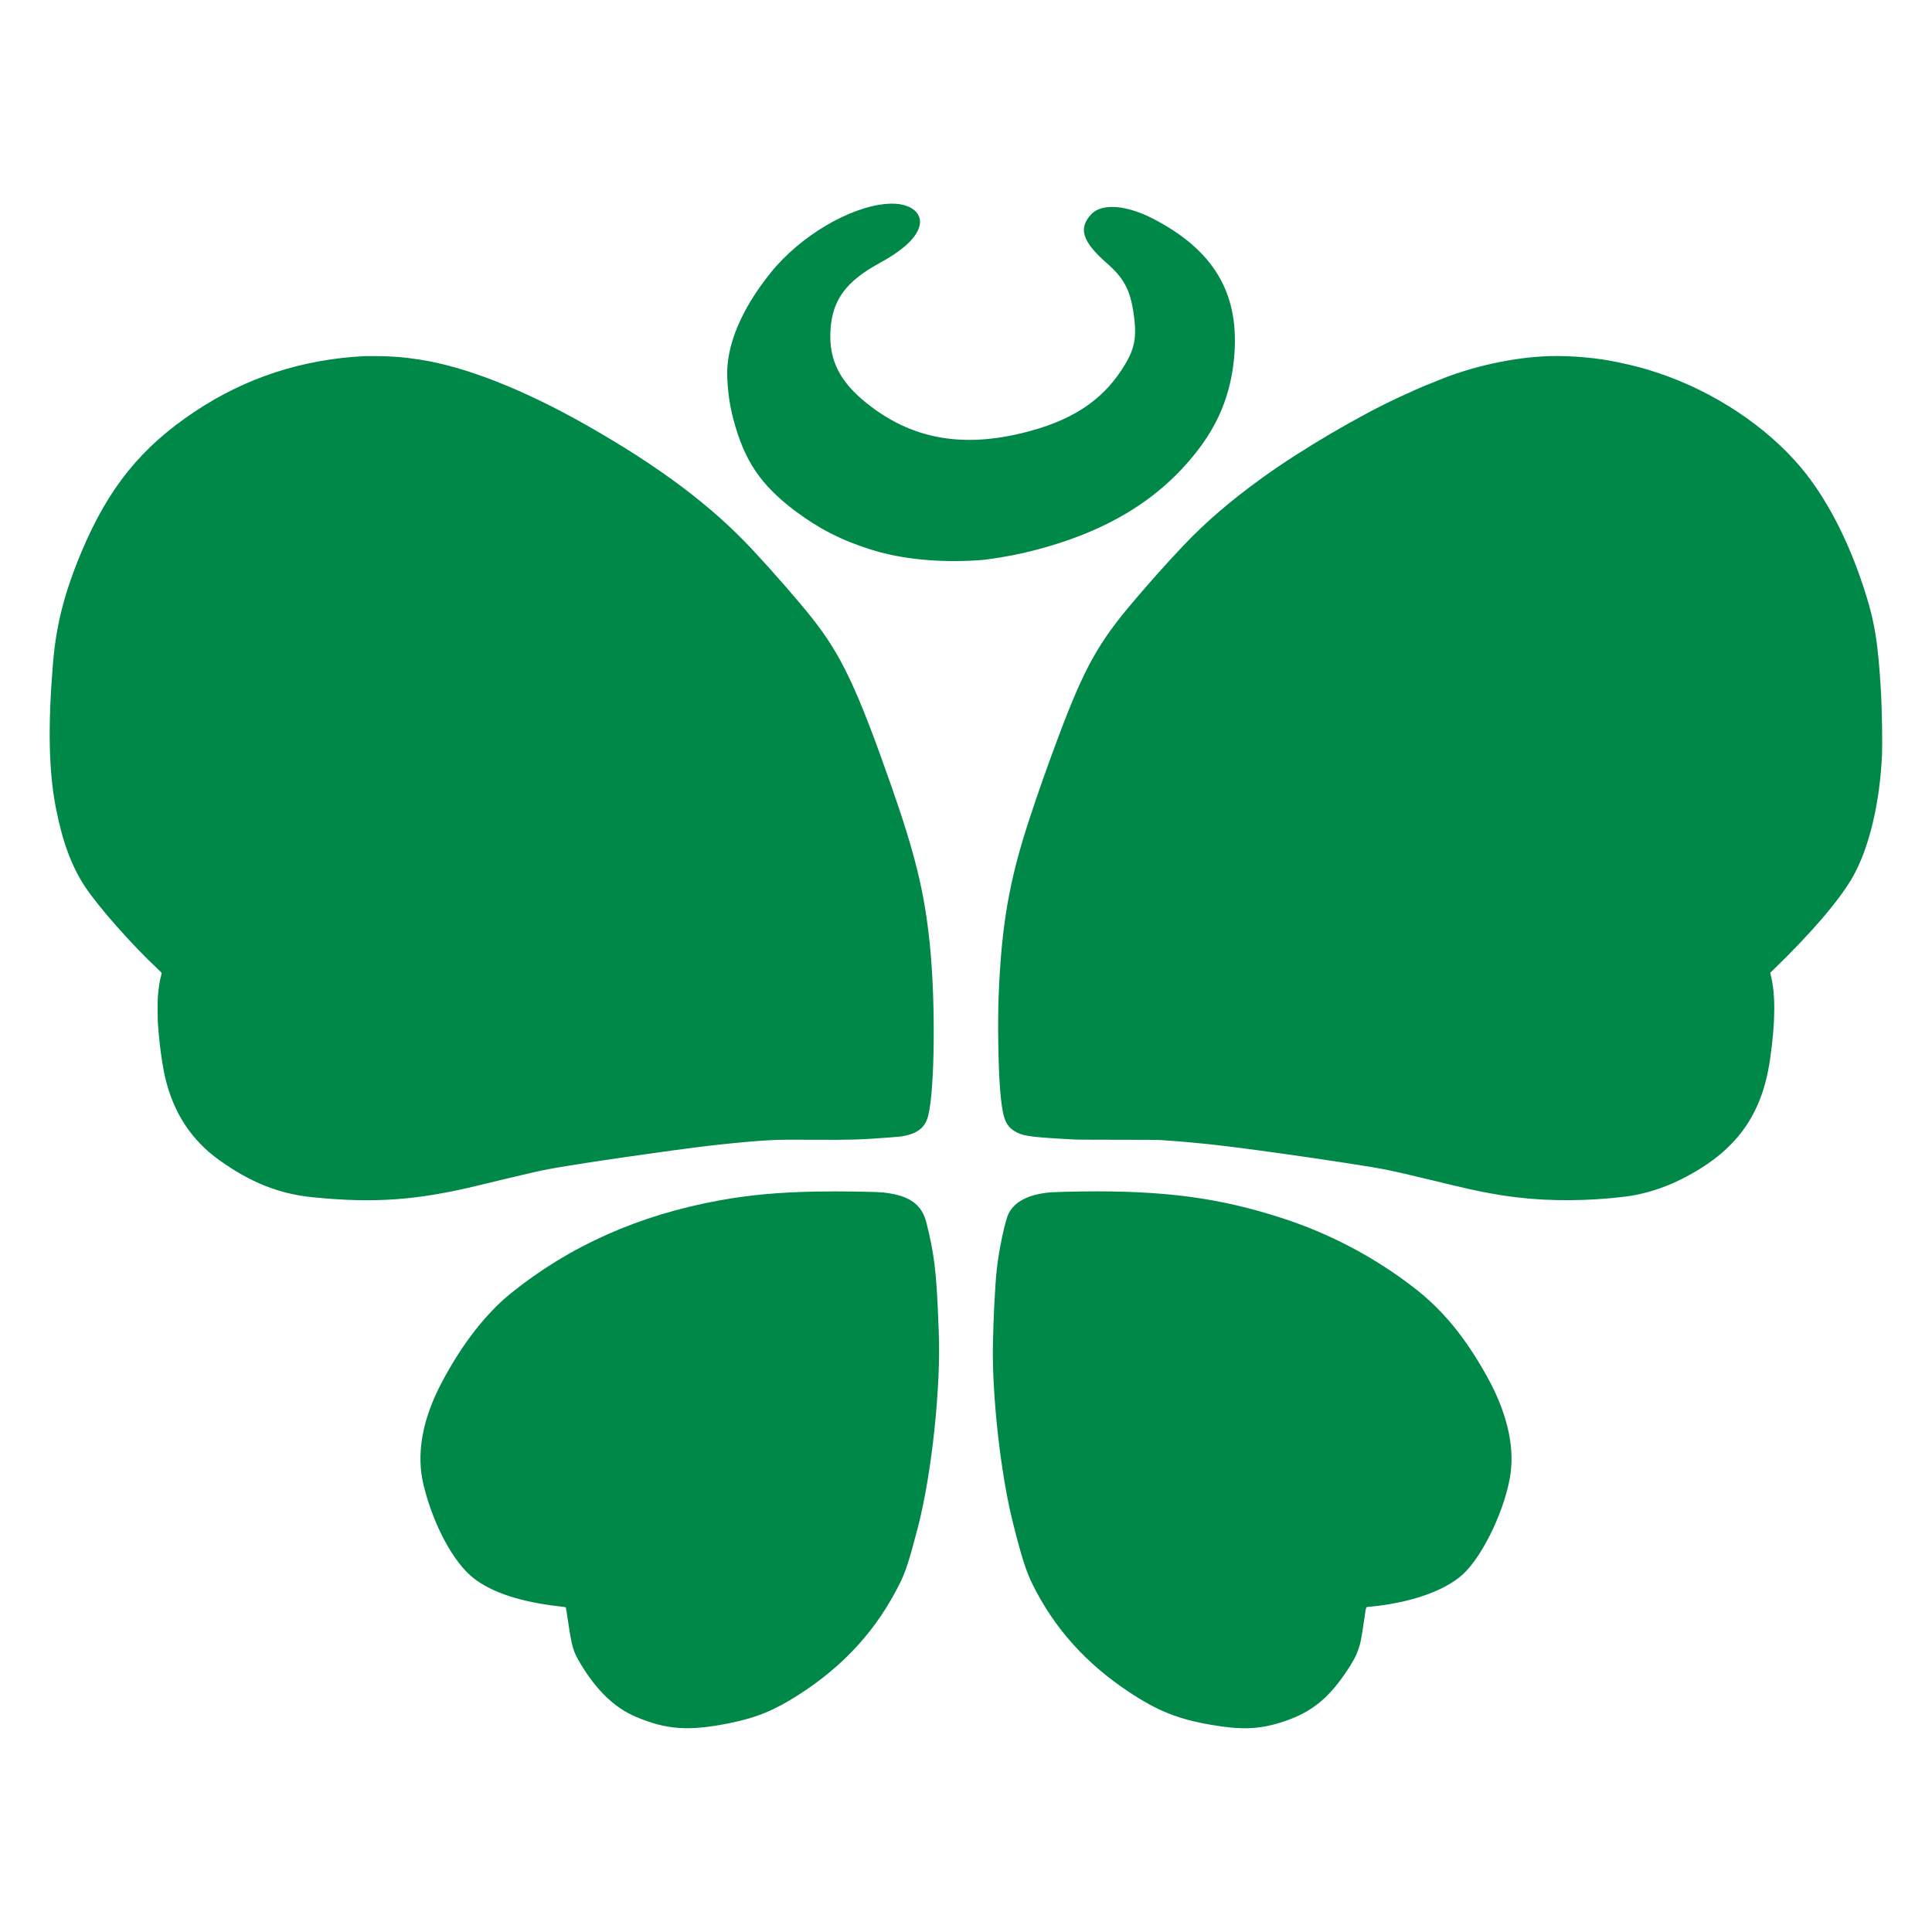 <svg id="svg" xmlns="http://www.w3.org/2000/svg" xmlns:xlink="http://www.w3.org/1999/xlink" width="400" height="400" viewBox="0, 0, 400,400"><g id="svgg"><path id="path0" d="M183.575 42.205 C 175.859 42.835,165.658 48.892,159.559 56.463 C 153.391 64.121,150.246 71.755,150.573 78.275 C 150.740 81.581,151.091 83.951,151.833 86.775 C 154.102 95.406,157.516 100.460,164.725 105.856 C 169.620 109.520,174.297 111.895,180.375 113.801 C 186.751 115.801,194.612 116.559,202.900 115.973 C 204.812 115.838,208.965 115.155,211.700 114.526 C 228.329 110.700,240.188 103.640,248.401 92.675 C 252.803 86.798,255.134 80.372,255.603 72.825 C 256.374 60.387,251.105 51.733,238.875 45.355 C 233.218 42.404,228.101 42.018,225.913 44.375 C 223.197 47.300,224.090 50.058,229.200 54.532 C 232.696 57.593,234.003 60.051,234.697 64.875 C 235.445 70.064,234.937 72.454,232.208 76.600 C 227.837 83.241,221.543 87.242,211.675 89.652 C 199.385 92.653,189.317 90.921,180.479 84.287 C 174.010 79.432,171.536 74.787,171.947 68.275 C 172.339 62.076,175.189 58.217,182.175 54.425 C 186.382 52.141,189.021 49.884,190.050 47.686 C 191.632 44.311,188.653 41.790,183.575 42.205 M75.550 73.730 C 62.602 74.369,50.846 78.203,40.325 85.217 C 29.248 92.602,22.501 100.931,16.950 114.075 C 13.392 122.499,11.634 129.313,10.978 137.225 C 9.893 150.300,10.081 159.661,11.582 167.325 C 12.938 174.248,14.785 179.260,17.525 183.454 C 20.242 187.614,27.225 195.532,32.650 200.604 C 33.211 201.129,33.473 201.407,33.470 201.475 C 33.467 201.530,33.394 201.847,33.307 202.180 C 33.044 203.189,32.842 204.535,32.692 206.275 C 32.615 207.171,32.616 210.748,32.694 211.875 C 32.986 216.104,33.556 220.348,34.201 223.102 C 35.903 230.366,39.629 236.056,45.388 240.186 C 51.840 244.812,57.779 247.179,64.675 247.872 C 77.575 249.168,86.427 248.522,99.450 245.332 C 102.835 244.503,107.921 243.294,110.600 242.681 C 112.639 242.214,114.494 241.866,117.400 241.403 C 118.101 241.291,119.305 241.099,120.075 240.977 C 120.845 240.854,122.218 240.640,123.125 240.502 C 128.911 239.621,139.865 238.078,143.725 237.599 C 144.385 237.517,145.364 237.394,145.900 237.325 C 147.214 237.156,150.763 236.771,151.875 236.676 C 152.370 236.633,153.191 236.555,153.700 236.501 C 155.424 236.318,158.804 236.079,160.800 235.999 C 161.678 235.964,164.286 235.957,168.525 235.979 C 176.275 236.019,177.863 235.972,183.825 235.525 C 186.373 235.334,186.669 235.301,187.500 235.117 C 190.171 234.526,191.602 233.271,192.168 231.024 C 193.543 225.565,193.724 207.514,192.523 195.650 C 191.422 184.778,189.517 176.940,184.484 162.575 C 177.432 142.449,174.145 135.513,168.015 127.823 C 165.050 124.104,160.245 118.596,155.803 113.825 C 147.342 104.737,136.615 96.676,121.625 88.140 C 108.547 80.694,96.436 75.918,86.925 74.454 C 83.463 73.921,81.506 73.764,77.927 73.731 C 76.826 73.720,75.756 73.720,75.550 73.730 M320.825 73.730 C 313.498 73.928,304.500 75.905,297.550 78.843 C 297.481 78.872,297.043 79.045,296.577 79.228 C 294.723 79.952,293.079 80.667,289.850 82.155 C 281.449 86.026,269.474 93.063,261.456 98.839 C 254.779 103.649,249.423 108.257,244.874 113.102 C 240.898 117.339,238.791 119.694,234.771 124.401 C 227.439 132.985,224.480 138.296,219.216 152.325 C 216.873 158.567,214.834 164.350,213.019 169.899 C 208.894 182.512,207.307 191.773,206.749 206.500 C 206.553 211.680,206.688 220.738,207.027 225.150 C 207.491 231.173,208.053 232.905,209.941 234.122 C 211.511 235.134,212.966 235.378,219.800 235.773 C 220.529 235.815,221.586 235.877,222.150 235.911 C 222.886 235.956,225.472 235.974,231.325 235.977 C 237.060 235.979,239.734 235.998,240.350 236.040 C 242.230 236.167,242.770 236.206,244.000 236.303 C 244.701 236.358,245.714 236.448,246.250 236.501 C 246.786 236.555,247.720 236.644,248.325 236.698 C 250.488 236.892,255.220 237.448,258.550 237.898 C 259.169 237.982,260.024 238.097,260.450 238.153 C 260.876 238.209,262.012 238.366,262.975 238.501 C 263.938 238.635,265.546 238.860,266.550 239.000 C 272.314 239.803,280.764 241.083,284.389 241.702 C 287.168 242.176,288.729 242.506,292.775 243.474 C 293.298 243.599,294.760 243.947,296.025 244.248 C 297.290 244.549,299.259 245.022,300.400 245.300 C 303.117 245.961,305.611 246.517,307.125 246.801 C 310.416 247.416,311.517 247.591,314.050 247.898 C 320.954 248.735,328.933 248.682,336.500 247.749 C 340.349 247.275,344.448 245.995,348.200 244.097 C 359.322 238.471,364.777 231.074,366.474 219.317 C 367.574 211.699,367.631 205.968,366.646 202.018 L 366.494 201.411 367.033 200.893 C 374.814 193.402,380.777 186.457,383.512 181.700 C 386.953 175.715,389.214 166.313,389.656 156.150 C 389.750 153.993,389.631 146.707,389.451 143.525 C 388.847 132.884,388.122 128.525,385.772 121.396 C 382.529 111.558,378.082 103.054,372.975 96.925 C 365.827 88.347,354.833 81.043,343.318 77.222 C 340.271 76.211,338.601 75.768,334.774 74.957 C 330.611 74.075,325.318 73.609,320.825 73.730 M168.800 246.704 C 161.127 246.855,155.097 247.409,148.975 248.527 C 132.263 251.577,117.973 257.933,105.825 267.721 C 100.601 271.929,95.652 278.294,91.505 286.139 C 87.377 293.945,86.117 301.102,87.725 307.600 C 89.764 315.836,93.924 323.538,98.075 326.764 C 101.929 329.758,107.915 331.704,116.089 332.619 C 116.646 332.681,117.122 332.753,117.145 332.779 C 117.168 332.804,117.371 334.063,117.596 335.575 C 118.424 341.149,118.658 341.936,120.288 344.620 C 123.600 350.076,127.269 353.579,131.608 355.427 C 137.974 358.139,142.609 358.459,151.000 356.769 C 156.602 355.640,160.286 354.134,165.300 350.922 C 174.824 344.821,181.606 337.331,186.396 327.625 C 187.522 325.344,188.338 322.788,190.045 316.200 C 192.926 305.078,194.840 287.024,194.351 275.575 C 194.326 274.970,194.280 273.845,194.251 273.075 C 193.879 263.363,193.403 259.489,191.802 253.125 C 190.844 249.316,188.220 247.476,182.925 246.901 C 181.227 246.716,173.576 246.609,168.800 246.704 M223.975 246.680 C 221.739 246.708,218.278 246.803,217.625 246.854 C 213.132 247.208,210.105 248.714,208.838 251.225 C 208.098 252.691,206.856 258.510,206.378 262.750 C 206.036 265.789,205.649 273.341,205.567 278.575 C 205.401 289.252,207.195 305.197,209.680 315.125 C 211.458 322.232,212.428 325.291,213.754 327.975 C 218.243 337.062,224.828 344.412,233.792 350.343 C 239.702 354.253,243.974 355.951,250.850 357.125 C 256.965 358.168,260.532 358.051,265.050 356.657 C 271.082 354.796,274.751 352.002,278.569 346.363 C 280.137 344.047,280.719 342.974,281.255 341.409 C 281.728 340.030,281.788 339.712,282.503 334.900 C 282.851 332.561,282.788 332.728,283.338 332.680 C 291.813 331.936,299.158 329.393,302.925 325.898 C 307.172 321.957,311.866 311.924,312.772 304.850 C 313.528 298.942,311.826 292.079,307.823 284.900 C 303.321 276.824,298.705 271.215,292.800 266.642 C 284.620 260.309,275.361 255.418,265.475 252.209 C 252.438 247.977,241.110 246.468,223.975 246.680 " stroke="none" fill="#008848" fill-rule="evenodd"></path></g></svg>